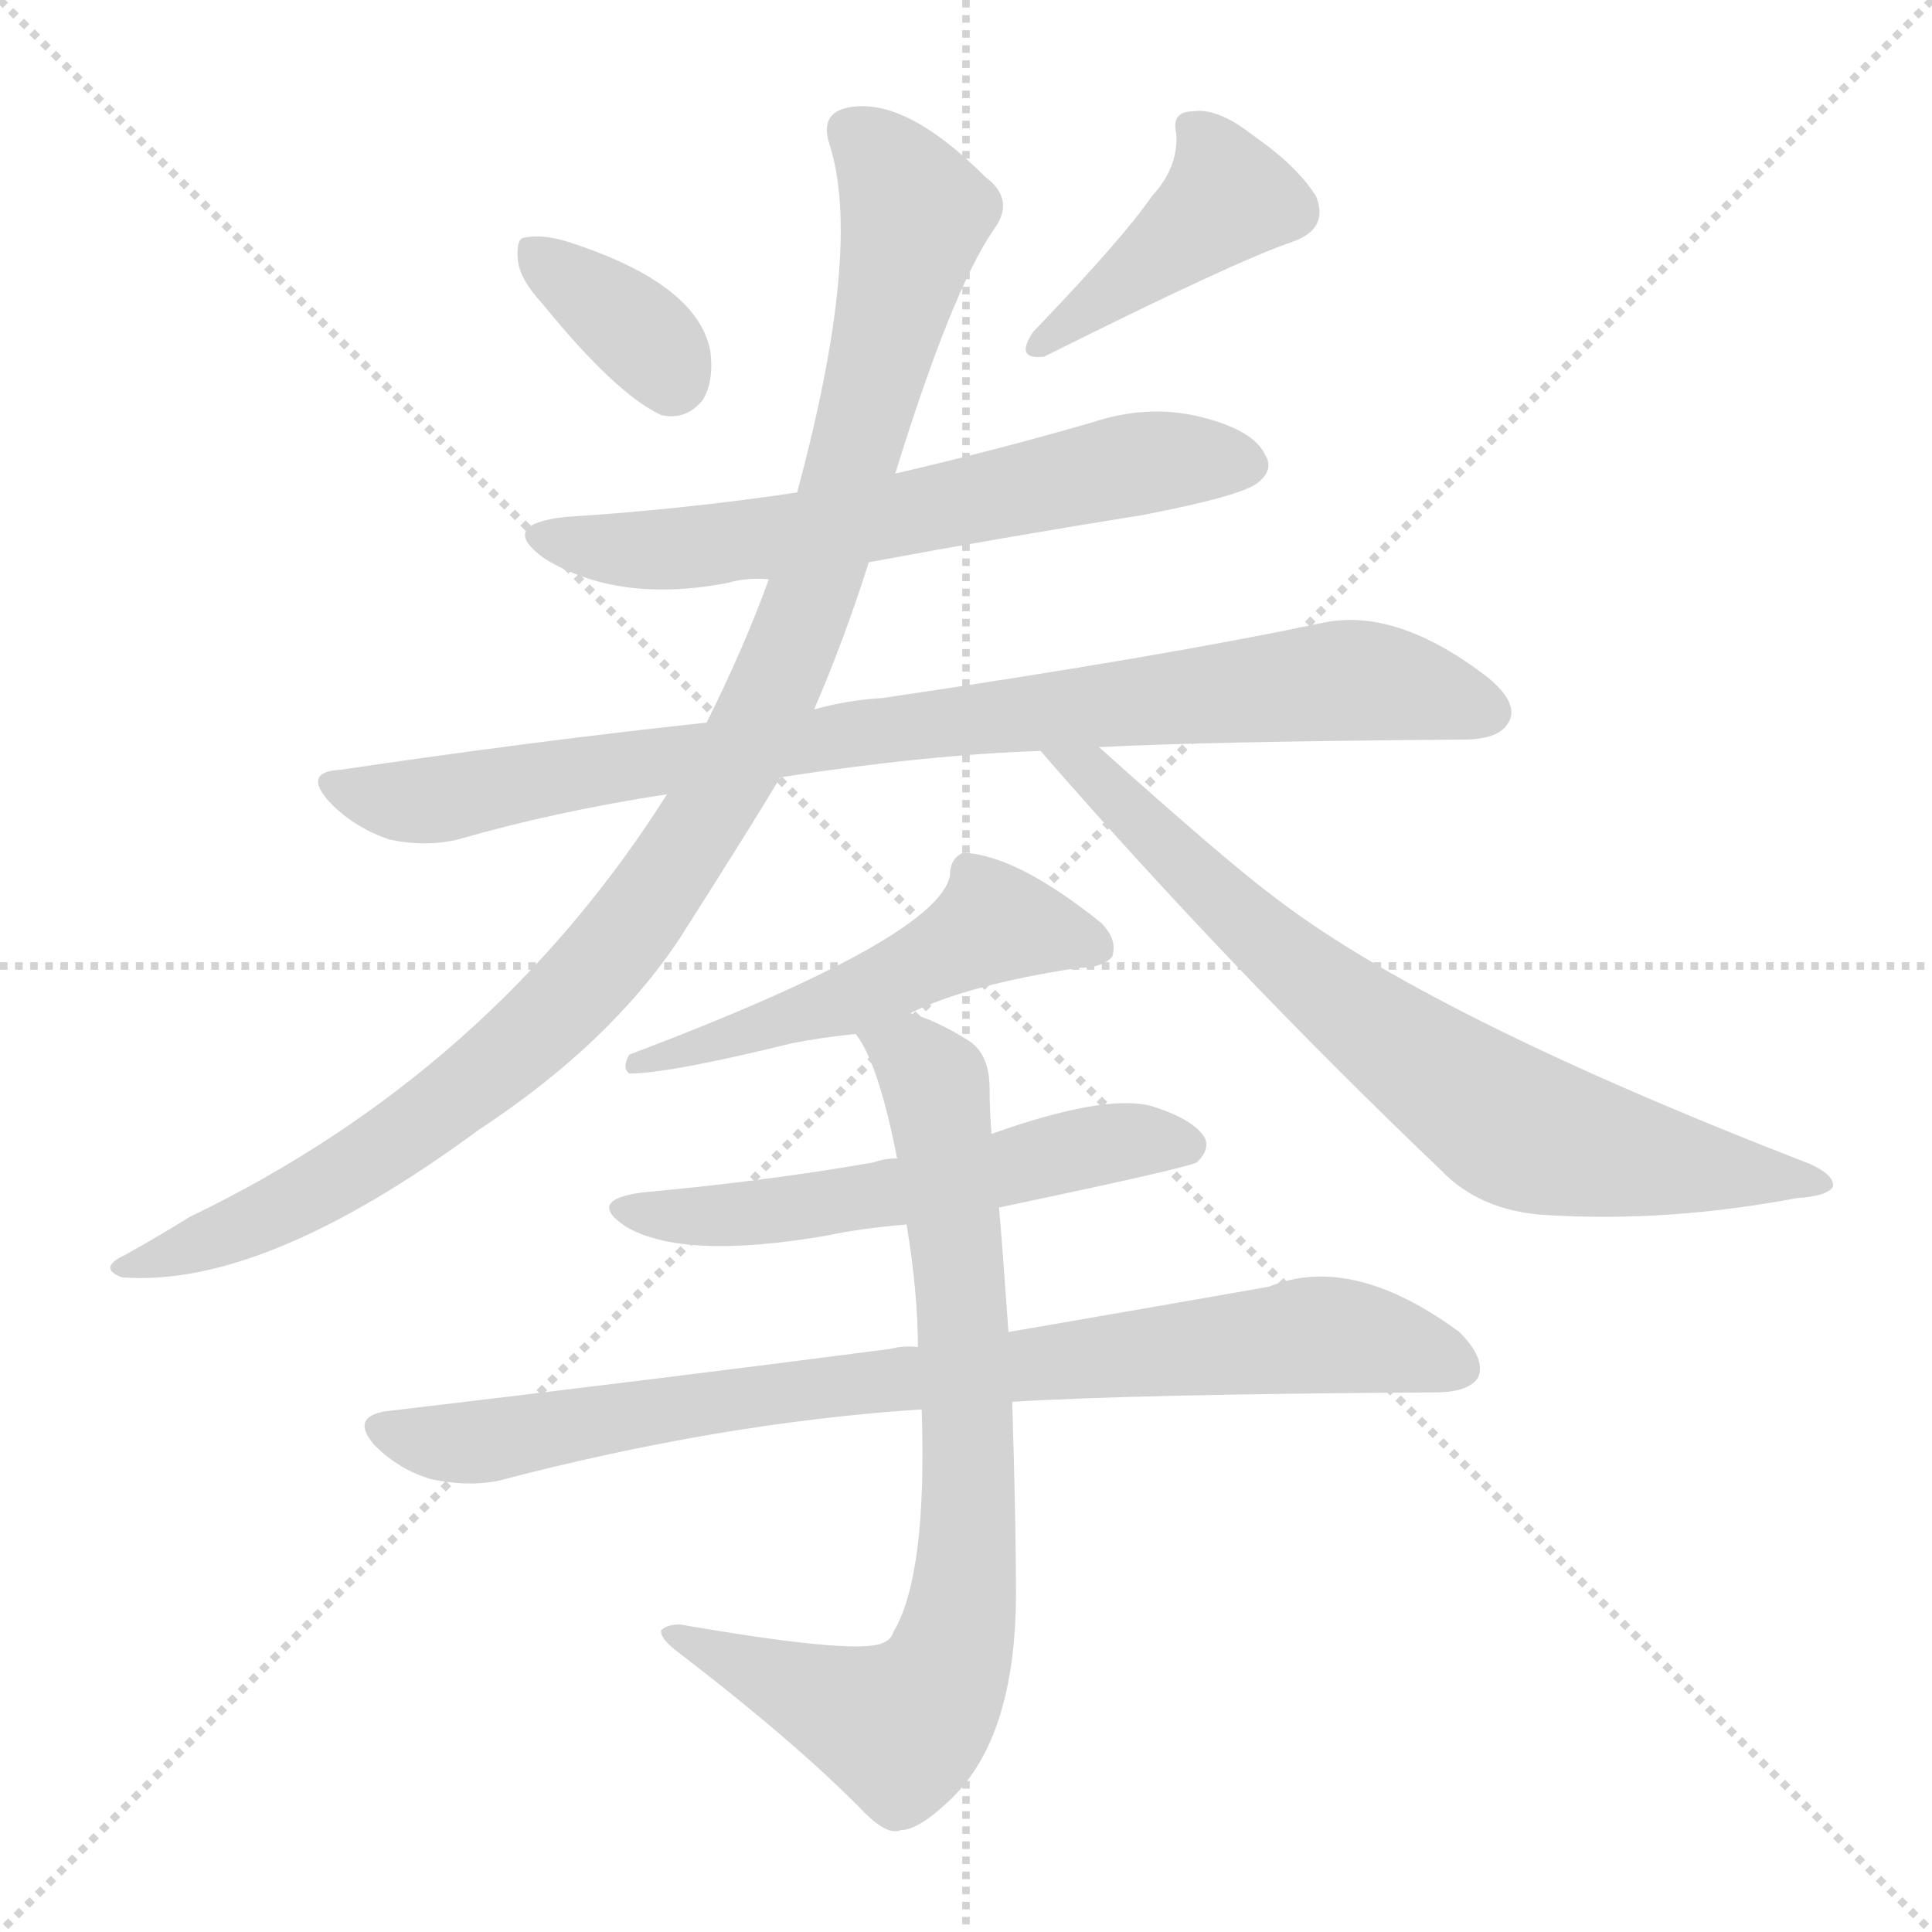 <svg version="1.1" viewBox="0 0 1024 1024" xmlns="http://www.w3.org/2000/svg">
  <g stroke="lightgray" stroke-dasharray="1,1" stroke-width="1" transform="scale(4, 4)">
    <line x1="0" y1="0" x2="256" y2="256"></line>
    <line x1="256" y1="0" x2="0" y2="256"></line>
    <line x1="128" y1="0" x2="128" y2="256"></line>
    <line x1="0" y1="128" x2="256" y2="128"></line>
  </g>
<g transform="scale(1, -1) translate(0, -900)">
   <style type="text/css">
    @keyframes keyframes0 {
      from {
       stroke: blue;
       stroke-dashoffset: 356;
       stroke-width: 128;
       }
       54% {
       animation-timing-function: step-end;
       stroke: blue;
       stroke-dashoffset: 0;
       stroke-width: 128;
       }
       to {
       stroke: black;
       stroke-width: 1024;
       }
       }
       #make-me-a-hanzi-animation-0 {
         animation: keyframes0 0.54s both;
         animation-delay: 0s;
         animation-timing-function: linear;
       }
    @keyframes keyframes1 {
      from {
       stroke: blue;
       stroke-dashoffset: 410;
       stroke-width: 128;
       }
       57% {
       animation-timing-function: step-end;
       stroke: blue;
       stroke-dashoffset: 0;
       stroke-width: 128;
       }
       to {
       stroke: black;
       stroke-width: 1024;
       }
       }
       #make-me-a-hanzi-animation-1 {
         animation: keyframes1 0.584s both;
         animation-delay: 0.54s;
         animation-timing-function: linear;
       }
    @keyframes keyframes2 {
      from {
       stroke: blue;
       stroke-dashoffset: 626;
       stroke-width: 128;
       }
       67% {
       animation-timing-function: step-end;
       stroke: blue;
       stroke-dashoffset: 0;
       stroke-width: 128;
       }
       to {
       stroke: black;
       stroke-width: 1024;
       }
       }
       #make-me-a-hanzi-animation-2 {
         animation: keyframes2 0.759s both;
         animation-delay: 1.123s;
         animation-timing-function: linear;
       }
    @keyframes keyframes3 {
      from {
       stroke: blue;
       stroke-dashoffset: 873;
       stroke-width: 128;
       }
       74% {
       animation-timing-function: step-end;
       stroke: blue;
       stroke-dashoffset: 0;
       stroke-width: 128;
       }
       to {
       stroke: black;
       stroke-width: 1024;
       }
       }
       #make-me-a-hanzi-animation-3 {
         animation: keyframes3 0.96s both;
         animation-delay: 1.883s;
         animation-timing-function: linear;
       }
    @keyframes keyframes4 {
      from {
       stroke: blue;
       stroke-dashoffset: 1046;
       stroke-width: 128;
       }
       77% {
       animation-timing-function: step-end;
       stroke: blue;
       stroke-dashoffset: 0;
       stroke-width: 128;
       }
       to {
       stroke: black;
       stroke-width: 1024;
       }
       }
       #make-me-a-hanzi-animation-4 {
         animation: keyframes4 1.101s both;
         animation-delay: 2.843s;
         animation-timing-function: linear;
       }
    @keyframes keyframes5 {
      from {
       stroke: blue;
       stroke-dashoffset: 737;
       stroke-width: 128;
       }
       71% {
       animation-timing-function: step-end;
       stroke: blue;
       stroke-dashoffset: 0;
       stroke-width: 128;
       }
       to {
       stroke: black;
       stroke-width: 1024;
       }
       }
       #make-me-a-hanzi-animation-5 {
         animation: keyframes5 0.85s both;
         animation-delay: 3.944s;
         animation-timing-function: linear;
       }
    @keyframes keyframes6 {
      from {
       stroke: blue;
       stroke-dashoffset: 519;
       stroke-width: 128;
       }
       63% {
       animation-timing-function: step-end;
       stroke: blue;
       stroke-dashoffset: 0;
       stroke-width: 128;
       }
       to {
       stroke: black;
       stroke-width: 1024;
       }
       }
       #make-me-a-hanzi-animation-6 {
         animation: keyframes6 0.672s both;
         animation-delay: 4.794s;
         animation-timing-function: linear;
       }
    @keyframes keyframes7 {
      from {
       stroke: blue;
       stroke-dashoffset: 556;
       stroke-width: 128;
       }
       64% {
       animation-timing-function: step-end;
       stroke: blue;
       stroke-dashoffset: 0;
       stroke-width: 128;
       }
       to {
       stroke: black;
       stroke-width: 1024;
       }
       }
       #make-me-a-hanzi-animation-7 {
         animation: keyframes7 0.702s both;
         animation-delay: 5.467s;
         animation-timing-function: linear;
       }
    @keyframes keyframes8 {
      from {
       stroke: blue;
       stroke-dashoffset: 833;
       stroke-width: 128;
       }
       73% {
       animation-timing-function: step-end;
       stroke: blue;
       stroke-dashoffset: 0;
       stroke-width: 128;
       }
       to {
       stroke: black;
       stroke-width: 1024;
       }
       }
       #make-me-a-hanzi-animation-8 {
         animation: keyframes8 0.928s both;
         animation-delay: 6.169s;
         animation-timing-function: linear;
       }
    @keyframes keyframes9 {
      from {
       stroke: blue;
       stroke-dashoffset: 779;
       stroke-width: 128;
       }
       72% {
       animation-timing-function: step-end;
       stroke: blue;
       stroke-dashoffset: 0;
       stroke-width: 128;
       }
       to {
       stroke: black;
       stroke-width: 1024;
       }
       }
       #make-me-a-hanzi-animation-9 {
         animation: keyframes9 0.884s both;
         animation-delay: 7.097s;
         animation-timing-function: linear;
       }
</style>
<path d="M 287.5 739.0 Q 326.5 691.0 350.5 680.0 Q 363.5 677.0 372.5 688.0 Q 378.5 698.0 376.5 714.0 Q 369.5 750.0 300.5 772.0 Q 287.5 776.0 277.5 774.0 Q 273.5 773.0 274.5 762.0 Q 275.5 752.0 287.5 739.0 Z" fill="lightgray"></path> 
<path d="M 610.5 796.0 Q 595.5 774.0 547.5 724.0 Q 537.5 709.0 553.5 711.0 Q 655.5 762.0 685.5 772.0 Q 704.5 779.0 697.5 796.0 Q 687.5 812.0 664.5 828.0 Q 645.5 843.0 632.5 841.0 Q 620.5 841.0 623.5 829.0 Q 624.5 811.0 610.5 796.0 Z" fill="lightgray"></path> 
<path d="M 460.5 602.0 Q 530.5 615.0 605.5 627.0 Q 657.5 637.0 666.5 644.0 Q 675.5 651.0 670.5 659.0 Q 664.5 672.0 636.5 679.0 Q 608.5 686.0 578.5 676.0 Q 526.5 661.0 474.5 649.0 L 422.5 639.0 Q 362.5 630.0 299.5 626.0 Q 263.5 622.0 288.5 604.0 Q 327.5 580.0 385.5 591.0 Q 395.5 594.0 407.5 593.0 L 460.5 602.0 Z" fill="lightgray"></path> 
<path d="M 582.5 504.0 Q 639.5 507.0 775.5 508.0 Q 794.5 508.0 799.5 517.0 Q 805.5 527.0 788.5 541.0 Q 740.5 578.0 701.5 570.0 Q 616.5 552.0 467.5 530.0 Q 449.5 529.0 431.5 524.0 L 374.5 517.0 Q 281.5 507.0 180.5 492.0 Q 159.5 491.0 175.5 474.0 Q 188.5 461.0 206.5 455.0 Q 225.5 451.0 242.5 455.0 Q 294.5 470.0 353.5 479.0 L 413.5 488.0 Q 491.5 500.0 551.5 502.0 L 582.5 504.0 Z" fill="lightgray"></path> 
<path d="M 431.5 524.0 Q 447.5 561.0 460.5 602.0 L 474.5 649.0 Q 504.5 746.0 526.5 778.0 Q 538.5 794.0 522.5 806.0 Q 479.5 849.0 449.5 843.0 Q 434.5 840.0 439.5 824.0 Q 457.5 769.0 422.5 639.0 L 407.5 593.0 Q 394.5 557.0 374.5 517.0 L 353.5 479.0 Q 260.5 332.0 100.5 255.0 Q 84.5 245.0 66.5 235.0 Q 51.5 228.0 64.5 223.0 Q 139.5 217.0 253.5 301.0 Q 323.5 347.0 360.5 403.0 Q 402.5 469.0 413.5 488.0 L 431.5 524.0 Z" fill="lightgray"></path> 
<path d="M 551.5 502.0 Q 651.5 387.0 763.5 280.0 Q 784.5 258.0 819.5 256.0 Q 883.5 252.0 952.5 265.0 Q 968.5 266.0 971.5 271.0 Q 972.5 277.0 959.5 283.0 Q 755.5 362.0 673.5 426.0 Q 649.5 444.0 582.5 504.0 C 560.5 524.0 531.5 525.0 551.5 502.0 Z" fill="lightgray"></path> 
<path d="M 482.5 363.0 Q 512.5 378.0 571.5 387.0 Q 584.5 387.0 589.5 393.0 Q 592.5 402.0 583.5 411.0 Q 538.5 447.0 510.5 448.0 Q 503.5 445.0 503.5 436.0 Q 497.5 403.0 333.5 341.0 Q 329.5 334.0 333.5 331.0 Q 354.5 331.0 419.5 347.0 Q 434.5 350.0 453.5 352.0 L 482.5 363.0 Z" fill="lightgray"></path> 
<path d="M 529.5 260.0 Q 629.5 281.0 634.5 284.0 Q 641.5 291.0 638.5 297.0 Q 632.5 307.0 609.5 314.0 Q 584.5 320.0 525.5 299.0 L 475.5 286.0 Q 468.5 286.0 463.5 284.0 Q 406.5 274.0 340.5 268.0 Q 310.5 264.0 331.5 250.0 Q 361.5 232.0 437.5 245.0 Q 456.5 249.0 480.5 251.0 L 529.5 260.0 Z" fill="lightgray"></path> 
<path d="M 536.5 157.0 Q 599.5 161.0 760.5 162.0 Q 778.5 162.0 783.5 170.0 Q 787.5 180.0 773.5 194.0 Q 716.5 236.0 672.5 218.0 Q 615.5 208.0 534.5 194.0 L 486.5 186.0 Q 479.5 187.0 471.5 185.0 Q 348.5 169.0 204.5 152.0 Q 185.5 149.0 198.5 134.0 Q 211.5 121.0 228.5 116.0 Q 247.5 112.0 263.5 115.0 Q 381.5 146.0 488.5 153.0 L 536.5 157.0 Z" fill="lightgray"></path> 
<path d="M 488.5 153.0 Q 491.5 65.0 473.5 35.0 Q 472.5 31.0 467.5 29.0 Q 452.5 23.0 360.5 39.0 Q 353.5 39.0 350.5 36.0 Q 349.5 32.0 358.5 25.0 Q 422.5 -24.0 458.5 -61.0 Q 470.5 -73.0 477.5 -70.0 Q 486.5 -70.0 502.5 -55.0 Q 538.5 -22.0 538.5 56.0 Q 538.5 92.0 536.5 157.0 L 534.5 194.0 Q 531.5 237.0 529.5 260.0 L 525.5 299.0 Q 524.5 312.0 524.5 323.0 Q 524.5 342.0 512.5 349.0 Q 496.5 359.0 482.5 363.0 C 454.5 374.0 439.5 378.0 453.5 352.0 Q 465.5 337.0 475.5 286.0 L 480.5 251.0 Q 486.5 215.0 486.5 186.0 L 488.5 153.0 Z" fill="lightgray"></path> 
      <clipPath id="make-me-a-hanzi-clip-0">
      <path d="M 287.5 739.0 Q 326.5 691.0 350.5 680.0 Q 363.5 677.0 372.5 688.0 Q 378.5 698.0 376.5 714.0 Q 369.5 750.0 300.5 772.0 Q 287.5 776.0 277.5 774.0 Q 273.5 773.0 274.5 762.0 Q 275.5 752.0 287.5 739.0 Z" fill="lightgray"></path>
      </clipPath>
      <path clip-path="url(#make-me-a-hanzi-clip-0)" d="M 283.5 766.0 L 341.5 722.0 L 355.5 699.0 " fill="none" id="make-me-a-hanzi-animation-0" stroke-dasharray="228 456" stroke-linecap="round"></path>

      <clipPath id="make-me-a-hanzi-clip-1">
      <path d="M 610.5 796.0 Q 595.5 774.0 547.5 724.0 Q 537.5 709.0 553.5 711.0 Q 655.5 762.0 685.5 772.0 Q 704.5 779.0 697.5 796.0 Q 687.5 812.0 664.5 828.0 Q 645.5 843.0 632.5 841.0 Q 620.5 841.0 623.5 829.0 Q 624.5 811.0 610.5 796.0 Z" fill="lightgray"></path>
      </clipPath>
      <path clip-path="url(#make-me-a-hanzi-clip-1)" d="M 636.5 829.0 L 651.5 796.0 L 560.5 722.0 " fill="none" id="make-me-a-hanzi-animation-1" stroke-dasharray="282 564" stroke-linecap="round"></path>

      <clipPath id="make-me-a-hanzi-clip-2">
      <path d="M 460.5 602.0 Q 530.5 615.0 605.5 627.0 Q 657.5 637.0 666.5 644.0 Q 675.5 651.0 670.5 659.0 Q 664.5 672.0 636.5 679.0 Q 608.5 686.0 578.5 676.0 Q 526.5 661.0 474.5 649.0 L 422.5 639.0 Q 362.5 630.0 299.5 626.0 Q 263.5 622.0 288.5 604.0 Q 327.5 580.0 385.5 591.0 Q 395.5 594.0 407.5 593.0 L 460.5 602.0 Z" fill="lightgray"></path>
      </clipPath>
      <path clip-path="url(#make-me-a-hanzi-clip-2)" d="M 291.5 616.0 L 360.5 609.0 L 437.5 619.0 L 603.5 655.0 L 656.5 655.0 " fill="none" id="make-me-a-hanzi-animation-2" stroke-dasharray="498 996" stroke-linecap="round"></path>

      <clipPath id="make-me-a-hanzi-clip-3">
      <path d="M 582.5 504.0 Q 639.5 507.0 775.5 508.0 Q 794.5 508.0 799.5 517.0 Q 805.5 527.0 788.5 541.0 Q 740.5 578.0 701.5 570.0 Q 616.5 552.0 467.5 530.0 Q 449.5 529.0 431.5 524.0 L 374.5 517.0 Q 281.5 507.0 180.5 492.0 Q 159.5 491.0 175.5 474.0 Q 188.5 461.0 206.5 455.0 Q 225.5 451.0 242.5 455.0 Q 294.5 470.0 353.5 479.0 L 413.5 488.0 Q 491.5 500.0 551.5 502.0 L 582.5 504.0 Z" fill="lightgray"></path>
      </clipPath>
      <path clip-path="url(#make-me-a-hanzi-clip-3)" d="M 177.5 483.0 L 233.5 476.0 L 479.5 516.0 L 701.5 539.0 L 739.5 537.0 L 787.5 523.0 " fill="none" id="make-me-a-hanzi-animation-3" stroke-dasharray="745 1490" stroke-linecap="round"></path>

      <clipPath id="make-me-a-hanzi-clip-4">
      <path d="M 431.5 524.0 Q 447.5 561.0 460.5 602.0 L 474.5 649.0 Q 504.5 746.0 526.5 778.0 Q 538.5 794.0 522.5 806.0 Q 479.5 849.0 449.5 843.0 Q 434.5 840.0 439.5 824.0 Q 457.5 769.0 422.5 639.0 L 407.5 593.0 Q 394.5 557.0 374.5 517.0 L 353.5 479.0 Q 260.5 332.0 100.5 255.0 Q 84.5 245.0 66.5 235.0 Q 51.5 228.0 64.5 223.0 Q 139.5 217.0 253.5 301.0 Q 323.5 347.0 360.5 403.0 Q 402.5 469.0 413.5 488.0 L 431.5 524.0 Z" fill="lightgray"></path>
      </clipPath>
      <path clip-path="url(#make-me-a-hanzi-clip-4)" d="M 450.5 830.0 L 469.5 814.0 L 484.5 784.0 L 427.5 577.0 L 367.5 456.0 L 293.5 362.0 L 233.5 311.0 L 170.5 270.0 L 70.5 228.0 " fill="none" id="make-me-a-hanzi-animation-4" stroke-dasharray="918 1836" stroke-linecap="round"></path>

      <clipPath id="make-me-a-hanzi-clip-5">
      <path d="M 551.5 502.0 Q 651.5 387.0 763.5 280.0 Q 784.5 258.0 819.5 256.0 Q 883.5 252.0 952.5 265.0 Q 968.5 266.0 971.5 271.0 Q 972.5 277.0 959.5 283.0 Q 755.5 362.0 673.5 426.0 Q 649.5 444.0 582.5 504.0 C 560.5 524.0 531.5 525.0 551.5 502.0 Z" fill="lightgray"></path>
      </clipPath>
      <path clip-path="url(#make-me-a-hanzi-clip-5)" d="M 559.5 499.0 L 583.5 489.0 L 674.5 398.0 L 801.5 303.0 L 868.5 286.0 L 966.5 272.0 " fill="none" id="make-me-a-hanzi-animation-5" stroke-dasharray="609 1218" stroke-linecap="round"></path>

      <clipPath id="make-me-a-hanzi-clip-6">
      <path d="M 482.5 363.0 Q 512.5 378.0 571.5 387.0 Q 584.5 387.0 589.5 393.0 Q 592.5 402.0 583.5 411.0 Q 538.5 447.0 510.5 448.0 Q 503.5 445.0 503.5 436.0 Q 497.5 403.0 333.5 341.0 Q 329.5 334.0 333.5 331.0 Q 354.5 331.0 419.5 347.0 Q 434.5 350.0 453.5 352.0 L 482.5 363.0 Z" fill="lightgray"></path>
      </clipPath>
      <path clip-path="url(#make-me-a-hanzi-clip-6)" d="M 581.5 398.0 L 525.5 411.0 L 445.5 368.0 L 357.5 341.0 L 345.5 343.0 L 337.5 336.0 " fill="none" id="make-me-a-hanzi-animation-6" stroke-dasharray="391 782" stroke-linecap="round"></path>

      <clipPath id="make-me-a-hanzi-clip-7">
      <path d="M 529.5 260.0 Q 629.5 281.0 634.5 284.0 Q 641.5 291.0 638.5 297.0 Q 632.5 307.0 609.5 314.0 Q 584.5 320.0 525.5 299.0 L 475.5 286.0 Q 468.5 286.0 463.5 284.0 Q 406.5 274.0 340.5 268.0 Q 310.5 264.0 331.5 250.0 Q 361.5 232.0 437.5 245.0 Q 456.5 249.0 480.5 251.0 L 529.5 260.0 Z" fill="lightgray"></path>
      </clipPath>
      <path clip-path="url(#make-me-a-hanzi-clip-7)" d="M 333.5 260.0 L 361.5 255.0 L 424.5 259.0 L 572.5 292.0 L 629.5 293.0 " fill="none" id="make-me-a-hanzi-animation-7" stroke-dasharray="428 856" stroke-linecap="round"></path>

      <clipPath id="make-me-a-hanzi-clip-8">
      <path d="M 536.5 157.0 Q 599.5 161.0 760.5 162.0 Q 778.5 162.0 783.5 170.0 Q 787.5 180.0 773.5 194.0 Q 716.5 236.0 672.5 218.0 Q 615.5 208.0 534.5 194.0 L 486.5 186.0 Q 479.5 187.0 471.5 185.0 Q 348.5 169.0 204.5 152.0 Q 185.5 149.0 198.5 134.0 Q 211.5 121.0 228.5 116.0 Q 247.5 112.0 263.5 115.0 Q 381.5 146.0 488.5 153.0 L 536.5 157.0 Z" fill="lightgray"></path>
      </clipPath>
      <path clip-path="url(#make-me-a-hanzi-clip-8)" d="M 202.5 143.0 L 255.5 136.0 L 465.5 168.0 L 703.5 193.0 L 773.5 175.0 " fill="none" id="make-me-a-hanzi-animation-8" stroke-dasharray="705 1410" stroke-linecap="round"></path>

      <clipPath id="make-me-a-hanzi-clip-9">
      <path d="M 488.5 153.0 Q 491.5 65.0 473.5 35.0 Q 472.5 31.0 467.5 29.0 Q 452.5 23.0 360.5 39.0 Q 353.5 39.0 350.5 36.0 Q 349.5 32.0 358.5 25.0 Q 422.5 -24.0 458.5 -61.0 Q 470.5 -73.0 477.5 -70.0 Q 486.5 -70.0 502.5 -55.0 Q 538.5 -22.0 538.5 56.0 Q 538.5 92.0 536.5 157.0 L 534.5 194.0 Q 531.5 237.0 529.5 260.0 L 525.5 299.0 Q 524.5 312.0 524.5 323.0 Q 524.5 342.0 512.5 349.0 Q 496.5 359.0 482.5 363.0 C 454.5 374.0 439.5 378.0 453.5 352.0 Q 465.5 337.0 475.5 286.0 L 480.5 251.0 Q 486.5 215.0 486.5 186.0 L 488.5 153.0 Z" fill="lightgray"></path>
      </clipPath>
      <path clip-path="url(#make-me-a-hanzi-clip-9)" d="M 461.5 352.0 L 493.5 329.0 L 501.5 290.0 L 513.5 147.0 L 510.5 47.0 L 502.5 18.0 L 484.5 -10.0 L 473.5 -15.0 L 357.5 32.0 " fill="none" id="make-me-a-hanzi-animation-9" stroke-dasharray="651 1302" stroke-linecap="round"></path>

</g>
</svg>
